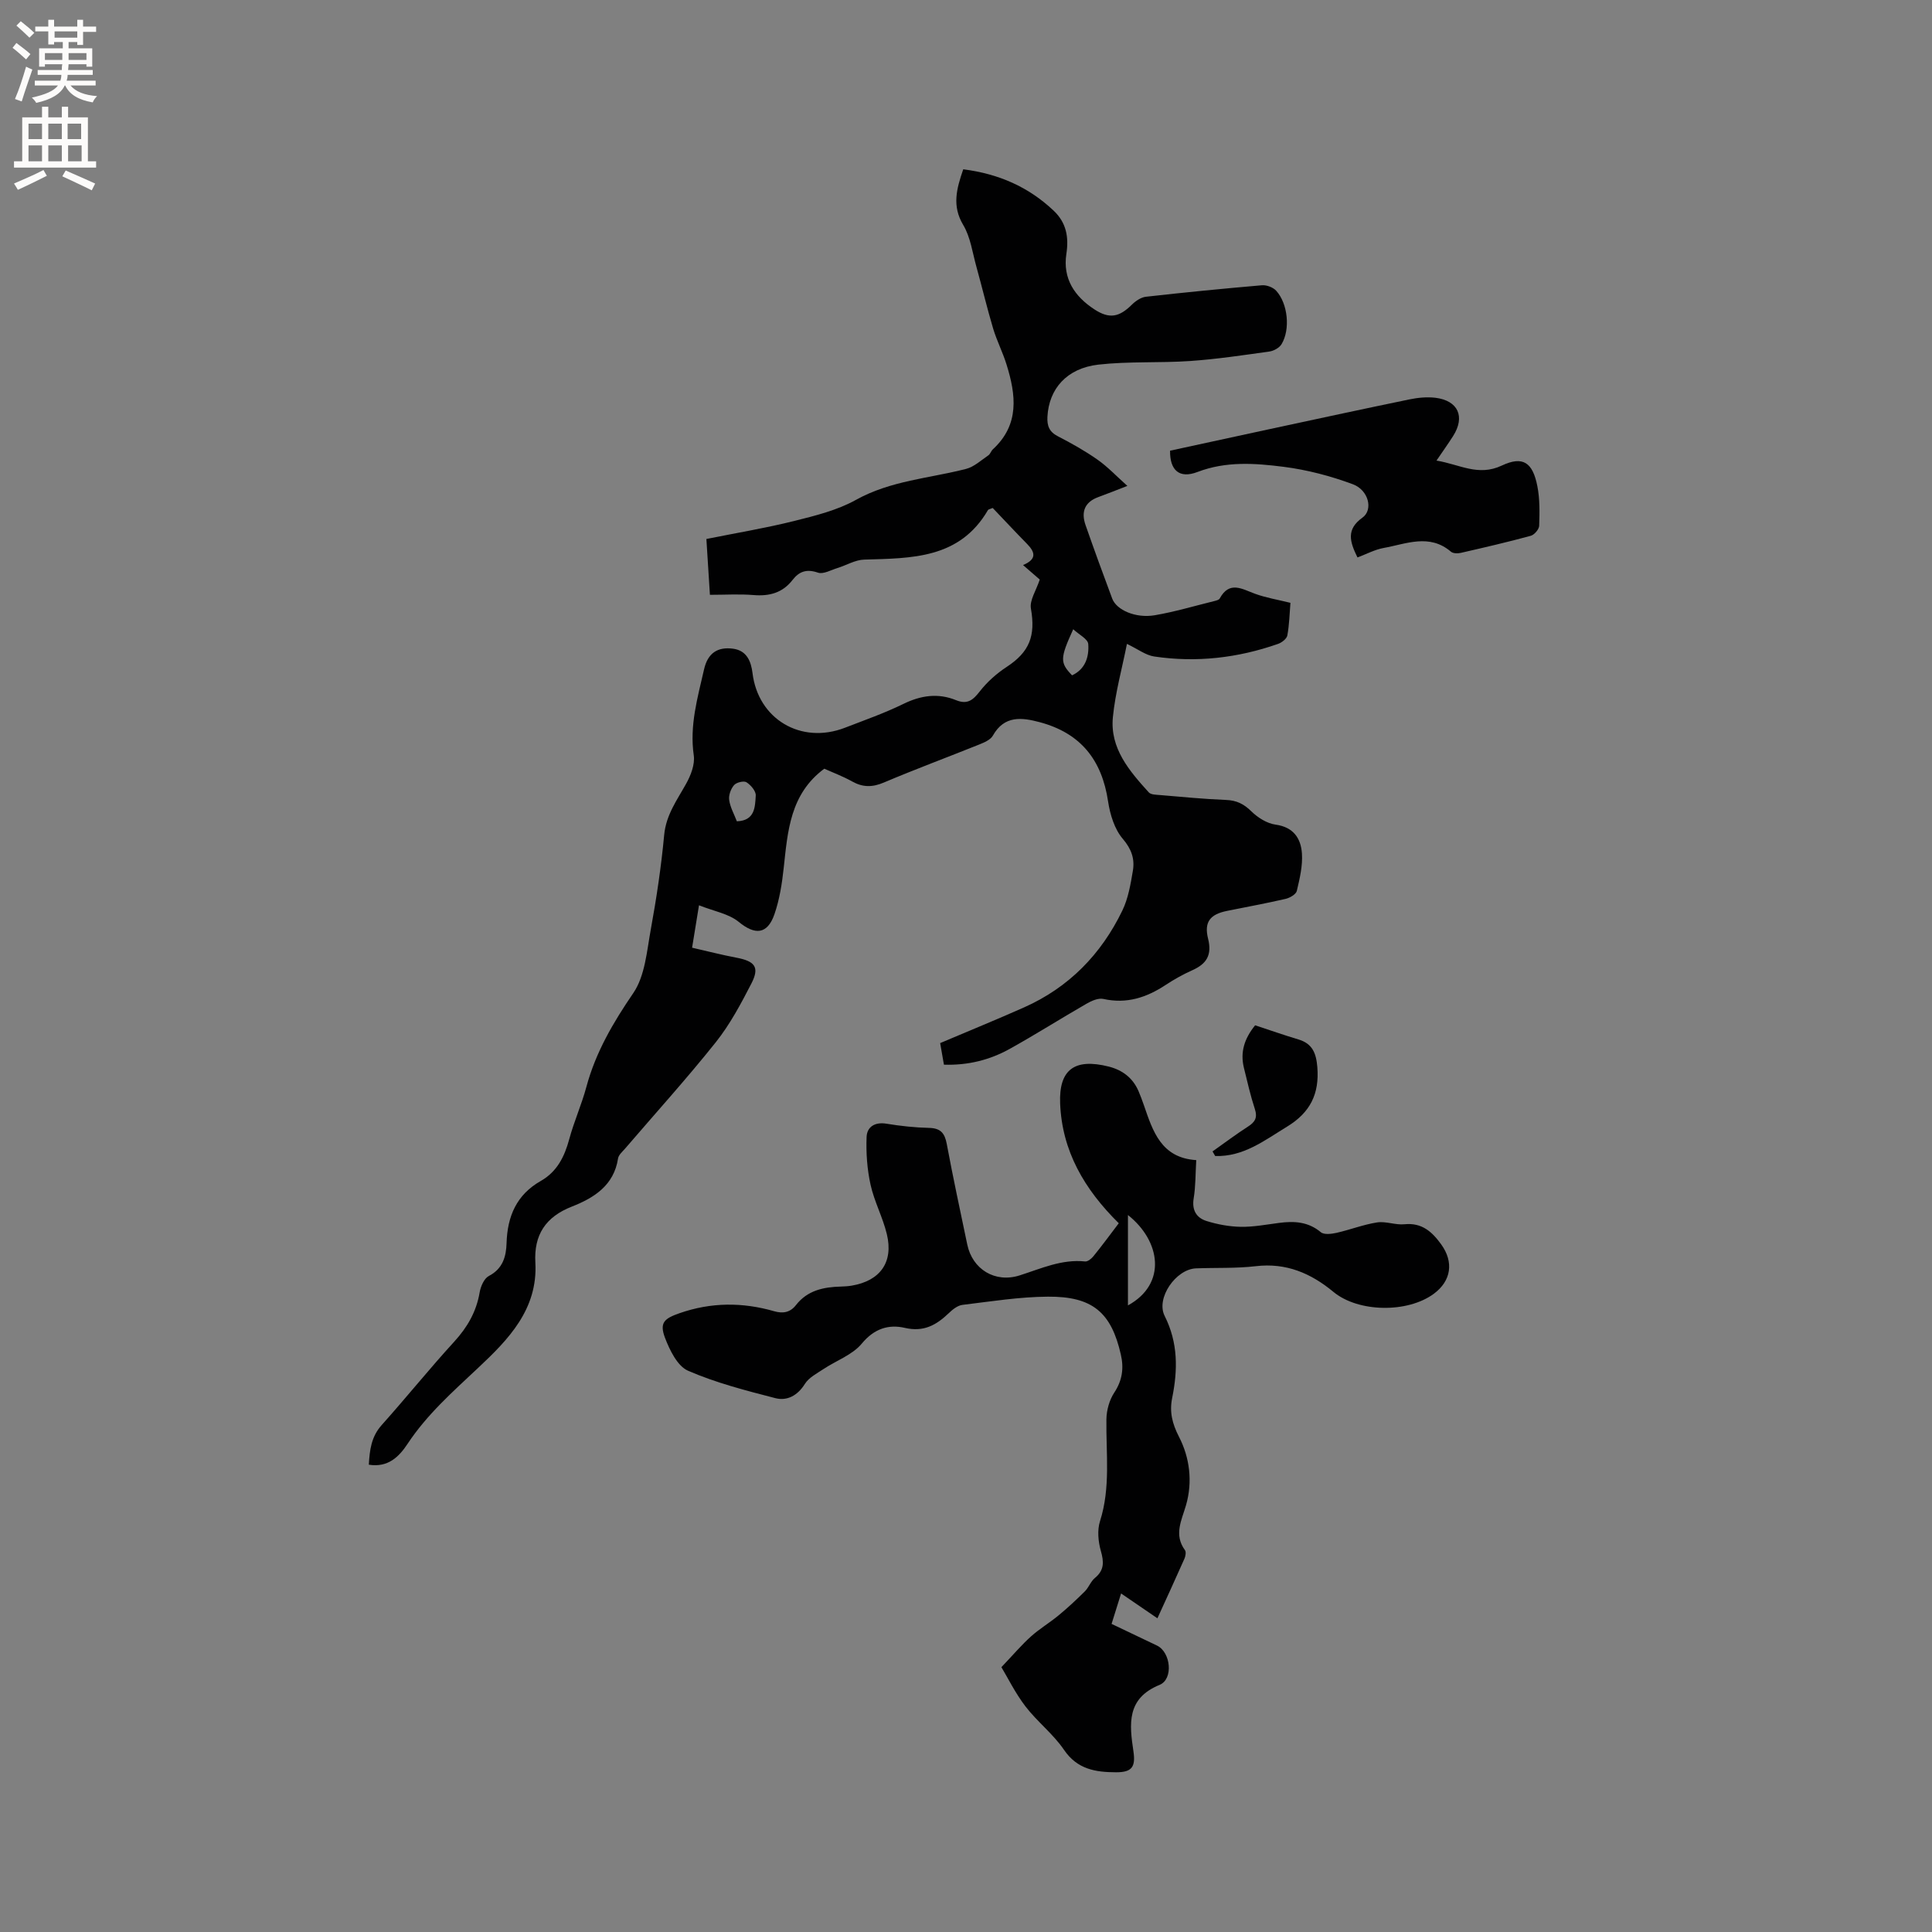 <svg enable-background="new 0 0 400 400" viewBox="0 0 400 400" xmlns="http://www.w3.org/2000/svg"><rect x="0" y="0" width="400" height="400" fill="#808080" stroke="none"/><g fill="#010102"><path d="m199.43 35.05c7.35.94 13.51 3.65 18.7 8.55 2.66 2.51 3.18 5.49 2.65 8.97-.78 5.12 1.7 8.8 5.8 11.48 3.12 2.04 5.15 1.62 7.79-1 .76-.75 1.86-1.49 2.87-1.61 8-.9 16.02-1.69 24.04-2.38.96-.08 2.3.43 2.94 1.13 2.43 2.67 2.96 8.01 1.11 11.07-.46.76-1.61 1.39-2.52 1.52-5.44.76-10.89 1.58-16.37 1.96-6.33.44-12.74.04-19.02.75-6.59.75-10.25 5.04-10.56 10.78-.1 1.9.37 3.14 2.17 4.06 2.82 1.45 5.61 3.02 8.2 4.84 2.1 1.47 3.89 3.39 6.18 5.43-2.46.95-4.21 1.66-5.98 2.3-2.88 1.04-3.63 3.09-2.68 5.81 1.78 5.09 3.63 10.17 5.52 15.22.89 2.38 4.87 4.12 8.81 3.45 4.16-.71 8.23-1.93 12.34-2.94.4-.1.95-.24 1.11-.53 2.03-3.73 4.63-1.95 7.33-.97 2.25.82 4.65 1.21 7.31 1.87-.18 2.19-.23 4.51-.64 6.75-.13.69-1.14 1.48-1.92 1.75-8.33 2.92-16.9 3.91-25.64 2.61-1.77-.26-3.38-1.53-5.65-2.61-1.01 5.1-2.41 10.09-2.91 15.17-.63 6.46 3.41 11.13 7.43 15.57.45.5 1.56.49 2.37.56 4.54.38 9.08.83 13.63 1.01 2.17.08 3.67.82 5.22 2.34 1.33 1.31 3.24 2.52 5.03 2.77 3.72.51 5.24 2.85 5.46 5.95.18 2.57-.46 5.23-1.06 7.78-.17.7-1.43 1.43-2.31 1.64-4.02.93-8.09 1.67-12.13 2.49-3.47.7-4.8 2.26-3.93 5.75.84 3.39-.3 5.21-3.25 6.53-1.93.86-3.8 1.91-5.56 3.07-3.95 2.6-8.06 3.95-12.87 2.88-1.05-.23-2.46.39-3.49.99-5.32 3.06-10.52 6.36-15.88 9.34-4.12 2.29-8.61 3.44-13.64 3.28-.26-1.46-.5-2.87-.78-4.47 5.89-2.5 11.66-4.85 17.35-7.38 9.29-4.13 16-11.01 20.38-20.08 1.21-2.51 1.7-5.43 2.17-8.22.41-2.44-.27-4.48-2.09-6.61-1.71-2-2.63-5.02-3.04-7.72-1.29-8.69-5.74-14.18-14.16-16.43-3.7-.99-7.32-1.44-9.69 2.77-.49.88-1.79 1.43-2.83 1.85-6.58 2.65-13.23 5.11-19.76 7.88-2.36 1-4.33 1.01-6.54-.22-1.93-1.08-4.03-1.86-5.78-2.65-7.08 5.25-7.57 12.92-8.4 20.53-.35 3.24-.86 6.54-1.92 9.6-1.47 4.24-4.05 4.33-7.39 1.59-2.07-1.7-5.12-2.2-8.23-3.44-.51 3.11-.92 5.66-1.43 8.78 3.11.71 6.13 1.49 9.19 2.07 3.84.73 4.82 1.97 3.09 5.34-2.17 4.21-4.44 8.48-7.37 12.16-6.01 7.54-12.5 14.7-18.78 22.02-.55.64-1.34 1.3-1.46 2.04-.85 5.6-5 8.18-9.56 9.97-5.47 2.14-7.88 5.89-7.56 11.59.55 9.69-5.65 15.99-11.82 21.78-5.27 4.95-10.61 9.66-14.63 15.74-1.76 2.66-4.02 4.97-8.03 4.33.18-3.05.5-5.78 2.65-8.19 5.09-5.69 9.88-11.65 15.03-17.28 2.74-3 4.59-6.21 5.27-10.22.21-1.23.92-2.87 1.9-3.38 2.91-1.52 3.59-4.05 3.67-6.83.17-5.55 2.08-10.01 7.09-12.85 3.34-1.9 4.9-5 5.88-8.63.99-3.67 2.57-7.18 3.56-10.86 1.93-7.16 5.53-13.29 9.71-19.41 2.44-3.58 2.8-8.71 3.63-13.23 1.18-6.46 2.15-12.97 2.76-19.5.39-4.17 2.67-7.23 4.56-10.63.96-1.73 1.83-3.99 1.57-5.83-.91-6.2.8-11.99 2.13-17.84.77-3.37 2.82-4.7 6.03-4.26 2.86.39 3.71 2.7 4 5.04 1.15 9.52 10.02 14.84 19.14 11.32 4.05-1.57 8.16-3.01 12.05-4.91 3.64-1.79 7.21-2.32 10.94-.8 2.38.97 3.54-.03 4.95-1.85 1.51-1.93 3.45-3.66 5.51-5.01 4.77-3.12 6.04-6.44 5.05-12.11-.3-1.72 1.09-3.73 1.83-6-.73-.63-1.97-1.71-3.46-3 2.94-1.23 2.47-2.71.83-4.38-2.44-2.49-4.82-5.04-7.11-7.44-.62.26-.9.29-.98.43-5.88 10.11-15.79 9.97-25.63 10.26-1.85.05-3.67 1.17-5.52 1.74-1.35.41-2.94 1.34-4.05.96-2.32-.8-3.88-.27-5.25 1.5-2.07 2.68-4.79 3.41-8.08 3.14-2.93-.24-5.89-.05-9.04-.05-.25-3.97-.48-7.64-.73-11.56 6.21-1.25 12.26-2.25 18.19-3.73 4.36-1.09 8.9-2.21 12.78-4.37 7.18-3.99 15.16-4.45 22.8-6.41 1.66-.43 3.11-1.79 4.6-2.8.41-.28.57-.91.95-1.26 5.56-5.12 4.78-11.27 2.82-17.56-.78-2.52-2.01-4.91-2.77-7.43-1.26-4.23-2.28-8.53-3.46-12.78-.82-2.93-1.22-6.14-2.74-8.68-2.34-3.92-1.4-7.43.01-11.52zm-46.87 134.99c3.77-.13 3.76-2.98 3.91-5.33.06-.91-1.02-2.18-1.92-2.75-.55-.35-2.08.02-2.57.59-.67.77-1.15 2.08-1.01 3.07.2 1.5 1.01 2.91 1.59 4.42zm69.4-30.22c2.78-1.29 3.54-3.87 3.35-6.48-.07-1.04-1.92-1.95-3.11-3.06-2.76 6.04-2.76 6.92-.24 9.54z"/><path d="m231.63 253.26c-7.15-7.05-11.75-14.97-12.14-24.8-.28-7.05 3.02-9.41 10.05-7.64 2.82.71 4.97 2.32 6.16 5.04.42.97.78 1.96 1.13 2.96 1.86 5.39 3.57 10.91 10.84 11.37-.17 2.86-.12 5.42-.53 7.9-.41 2.47.58 4.06 2.67 4.71 2.28.71 4.72 1.16 7.1 1.2 2.63.04 5.27-.47 7.9-.81 3.13-.41 6.03-.27 8.66 1.93.66.55 2.19.36 3.23.13 2.83-.64 5.57-1.72 8.41-2.16 1.83-.28 3.81.57 5.67.38 3.61-.37 5.72 1.56 7.6 4.16 2.65 3.66 2.09 7.56-1.52 10.23-5.45 4.03-15.65 3.87-20.79-.39-4.68-3.87-9.79-6.06-16.07-5.32-4.09.48-8.25.29-12.38.45-4.15.16-8.35 6.16-6.49 9.85 2.8 5.57 2.73 11.17 1.55 17.01-.57 2.83-.01 5.25 1.43 8.04 2.2 4.27 2.85 9.27 1.44 14.14-.9 3.11-2.56 6.1-.22 9.3.27.37.13 1.24-.1 1.76-1.83 4.14-3.73 8.25-5.6 12.35-2.48-1.7-4.81-3.29-7.52-5.14-.79 2.53-1.32 4.23-1.97 6.3 3.17 1.51 6.29 3 9.41 4.49 2.86 1.38 3.43 6.95.52 8.14-6.87 2.8-6.24 8.14-5.41 13.72.49 3.27-.31 4.38-3.6 4.37-4.2-.01-8.01-.59-10.76-4.63-2.24-3.3-5.56-5.84-8-9.02-2.13-2.79-3.7-6.01-4.97-8.11 2.55-2.68 4.21-4.65 6.12-6.36 1.77-1.59 3.86-2.83 5.7-4.35 1.9-1.57 3.71-3.25 5.46-4.99.81-.81 1.21-2.06 2.08-2.77 1.98-1.63 1.87-3.35 1.22-5.63-.54-1.92-.76-4.26-.17-6.11 2.23-6.98 1.23-14.06 1.33-21.13.03-1.86.61-3.97 1.63-5.51 1.68-2.54 2-5.09 1.36-7.87-1.98-8.72-5.85-12.06-15.11-11.99-5.9.04-11.79.99-17.67 1.7-1.02.12-2.07.96-2.86 1.73-2.58 2.46-5.18 3.94-9.09 3.03-3.33-.77-6.33.14-8.9 3.25-1.94 2.35-5.3 3.52-7.97 5.3-1.36.9-2.99 1.74-3.81 3.04-1.51 2.42-3.67 3.59-6.13 2.96-6.12-1.58-12.31-3.17-18.08-5.68-2.19-.96-3.78-4.25-4.76-6.81-1.2-3.16-.11-4.01 3.02-5.1 6.54-2.28 13.03-2.29 19.6-.4 1.83.53 3.33.23 4.5-1.28 2.38-3.05 5.7-3.74 9.3-3.83.74-.02 1.49-.07 2.22-.19 5.91-.99 8.7-4.85 7.29-10.67-.84-3.48-2.6-6.74-3.37-10.22-.71-3.21-.95-6.6-.82-9.89.08-2.09 1.7-3.15 4.11-2.75 2.92.48 5.89.8 8.85.87 2.35.06 3.21 1.07 3.63 3.29 1.3 6.97 2.8 13.91 4.25 20.85 1.07 5.13 5.75 8.03 10.87 6.39 4.43-1.41 8.69-3.39 13.53-2.88.54.06 1.32-.57 1.73-1.09 1.78-2.19 3.47-4.49 5.24-6.82zm1.9 17.01c8.1-4.44 6.81-13.32 0-18.71z"/><path d="m281.05 115.41c-1.59-3.24-2.39-5.79 1.03-8.24 2.27-1.62 1.28-5.69-1.98-6.91-4.6-1.71-9.47-2.99-14.33-3.61-5.93-.75-11.91-1.2-17.85 1.07-3.76 1.44-5.73-.37-5.67-4.41 6.73-1.46 13.54-2.95 20.35-4.41 9.73-2.09 19.46-4.2 29.21-6.21 1.73-.36 3.59-.54 5.34-.34 4.74.57 6.25 3.92 3.7 7.93-1 1.57-2.09 3.09-3.44 5.08 4.82.79 8.63 3.33 13.52 1.03 4.4-2.07 6.4-.62 7.36 4.25.53 2.66.47 5.47.38 8.21-.02.73-1 1.88-1.74 2.08-4.8 1.31-9.65 2.43-14.5 3.54-.64.15-1.59.13-2.03-.25-4.47-3.81-9.27-1.6-13.93-.77-1.85.34-3.58 1.28-5.42 1.96z"/><path d="m251.04 238.39c2.44-1.72 4.83-3.53 7.34-5.14 1.45-.93 2.01-1.84 1.43-3.62-.92-2.8-1.57-5.7-2.28-8.58-.78-3.22.1-6.02 2.33-8.77 3 .98 5.97 2.03 8.98 2.93 2.92.87 3.67 2.9 3.9 5.74.44 5.5-1.45 9.38-6.27 12.31-4.69 2.86-9.03 6.27-14.88 6.08-.17-.31-.36-.63-.55-.95z"/></g><path d="m2.6 9.9.8-1c.9.7 1.9 1.4 2.9 2.3l-.9 1.1c-1.1-1-2-1.8-2.8-2.4zm.5 10.6c.9-2.1 1.6-4.3 2.3-6.7.4.2.8.4 1.3.6-.7 2.1-1.5 4.3-2.2 6.6zm.3-15.2.9-.9c1 .8 2 1.6 2.8 2.4l-1 1c-.9-.9-1.8-1.7-2.7-2.5zm12.6-1.2h1.2v1.4h2.7v1.1h-2.7v2.7h-1.2v-.6h-1.8v1.3h4.9v3.8h-1.2v-.5h-3.7c0 .4-.1.9-.1 1.2h5.1v1h-5.2c0 .5-.1.9-.2 1.2h6v1h-5.2c1.1 1.3 2.9 2 5.5 2.2-.4.4-.7.8-.9 1.3-2.9-.5-4.8-1.6-5.7-3.5h-.1c-.8 1.7-2.7 2.9-5.9 3.6-.2-.4-.6-.8-.9-1.1 2.8-.6 4.6-1.4 5.4-2.5h-4.8v-1h5.3c.1-.3.2-.7.2-1.2h-4.9v-1h5c0-.4 0-.8.1-1.2h-3.6v.5h-1.2v-3.8h4.9v-1.3h-1.8v.5h-1.2v-2.7h-2.7v-1h2.7v-1.4h1.2v1.4h4.8zm-6.7 8.3h3.6c0-.4 0-.9 0-1.4h-3.6zm1.9-4.6h4.8v-1.3h-4.7v1.3zm6.7 3.2h-3.7v1.4h3.7z" fill="#fcfbfa"/><path d="m8.7 22.1h1.3v2.2h2.8v-2.2h1.3v2.2h4.1v9.1h1.7v1.3h-17v-1.3h1.7v-9.1h4.1zm.3 13.1.7 1.2c-1.8.9-3.8 1.9-6 2.9-.2-.4-.5-.8-.8-1.3 2.3-1 4.4-1.9 6.1-2.8zm-3.1-6.4h2.8v-3.2h-2.8zm0 4.6h2.8v-3.3h-2.8zm4.1-4.6h2.8v-3.2h-2.8zm0 4.6h2.8v-3.3h-2.8zm3.6 1.9c2.1.9 4.1 1.8 6.1 2.7l-.7 1.4c-2.2-1.1-4.2-2-6.1-2.9zm3.2-9.7h-2.8v3.2h2.8zm-2.7 7.8h2.8v-3.3h-2.8z" fill="#fcfbfa"/></svg>